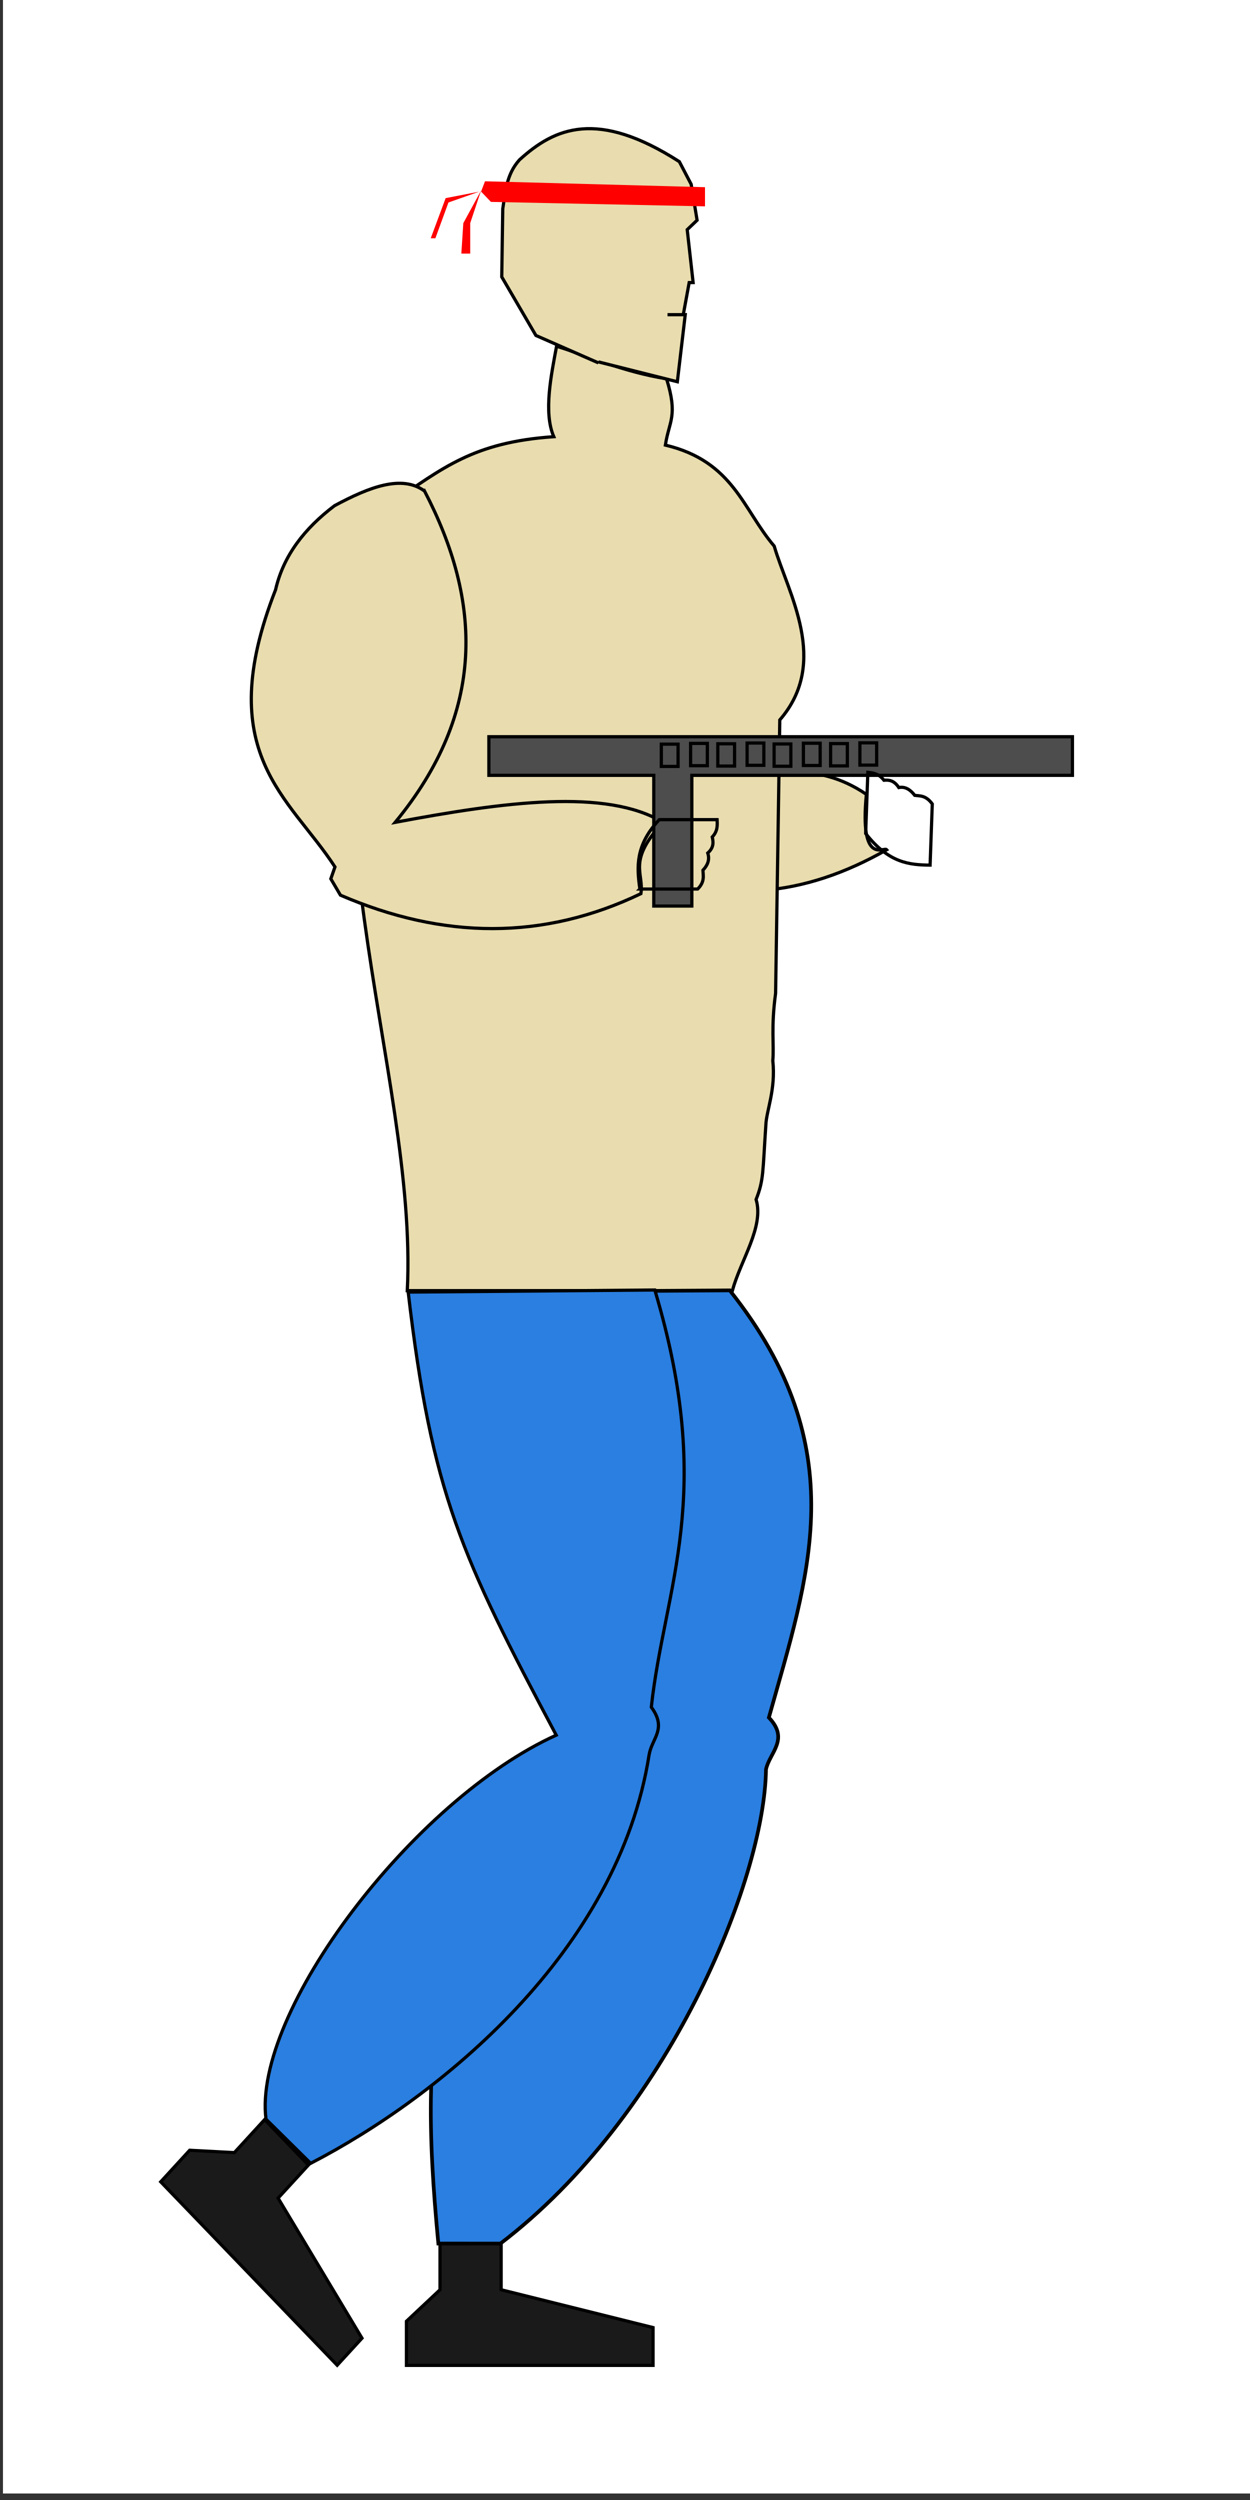 <?xml version="1.0" encoding="UTF-8" standalone="no"?>
<!-- Created with Inkscape (http://www.inkscape.org/) -->

<svg
   xmlns:dc="http://purl.org/dc/elements/1.1/"
   xmlns:cc="http://creativecommons.org/ns#"
   xmlns:rdf="http://www.w3.org/1999/02/22-rdf-syntax-ns#"
   xmlns:svg="http://www.w3.org/2000/svg"
   xmlns="http://www.w3.org/2000/svg"
   xmlns:sodipodi="http://sodipodi.sourceforge.net/DTD/sodipodi-0.dtd"
   xmlns:inkscape="http://www.inkscape.org/namespaces/inkscape"
   width="40"
   height="80"
   id="svg2"
   version="1.1"
   inkscape:version="0.48.3.1 r9886"
   sodipodi:docname="hero.svg">
  <rect width="100%" height="100%" fill="#333333" stroke="none"/>
  <defs
     id="defs4" />
  <sodipodi:namedview
     id="base"
     pagecolor="#ffffff"
     bordercolor="#666666"
     borderopacity="1.0"
     inkscape:pageopacity="0.0"
     inkscape:pageshadow="2"
     inkscape:zoom="11.2"
     inkscape:cx="6.6084883"
     inkscape:cy="55.169246"
     inkscape:document-units="px"
     inkscape:current-layer="layer1"
     showgrid="false"
     inkscape:window-width="1306"
     inkscape:window-height="744"
     inkscape:window-x="60"
     inkscape:window-y="24"
     inkscape:window-maximized="1"
     showguides="true"
     inkscape:guide-bbox="true" />
  <g
     inkscape:label="Layer 1"
     inkscape:groupmode="layer"
     id="layer1"
     transform="translate(0,-972.362)">
    <rect
       style="fill:#ffffff;fill-opacity:1;fill-rule:nonzero;stroke:none"
       id="rect3772"
       width="40"
       height="79.863"
       x="0.095"
       y="972.291" />
    <path
       style="fill:#1a1a1a;stroke:#000000;stroke-width:0.103;stroke-linecap:butt;stroke-linejoin:miter;stroke-miterlimit:4;stroke-opacity:1;stroke-dasharray:none"
       d="m 13.006,1046.642 0,1.412 7.892,0 0,-1.21 -4.861,-1.21 0,-1.479 -1.957,0 0,1.479 z"
       id="path3757"
       inkscape:connector-curvature="0" />
    <path
       style="fill:#1a1a1a;stroke:#000000;stroke-width:0.103;stroke-linecap:butt;stroke-linejoin:miter;stroke-miterlimit:4;stroke-opacity:1;stroke-dasharray:none"
       d="m 6.069,1041.17 -0.926,1.01 5.647,5.87 0.794,-0.866 -2.685,-4.482 0.97,-1.058 -1.4,-1.456 -0.97,1.058 z"
       id="path3757-5"
       inkscape:connector-curvature="0" />
    <path
       style="fill:#e9ddaf;fill-opacity:1;stroke:#000000;stroke-width:0.103;stroke-linecap:butt;stroke-linejoin:miter;stroke-miterlimit:4;stroke-opacity:1;stroke-dasharray:none"
       d="m 21.776,987.038 c -0.649,-0.532 -1.53,-0.132 -2.461,0.465 -0.784,0.72 -1.329,1.586 -1.49,2.687 -1.499,5.238 0.72,6.623 2.098,8.88 l -0.095,0.38 0.293,0.524 c 2.913,1.426 5.64,1.071 8.255,-0.421 -0.085,-0.105 -0.875,0.538 -0.652,-1.772 -1.621,-1.101 -3.241,-0.782 -6.211,-0.135 2.331,-3.531 2.037,-7.069 0.264,-10.609 z"
       id="path3821-6"
       inkscape:connector-curvature="0"
       sodipodi:nodetypes="ccccccccccc" />
    <path
       style="fill:#e9ddaf;stroke:#000000;stroke-width:0.103;stroke-linecap:butt;stroke-linejoin:miter;stroke-miterlimit:4;stroke-opacity:1;stroke-dasharray:none"
       d="m 13.034,1013.663 10.402,0 c 0.267,-0.981 1.02,-2.042 0.759,-2.917 0.247,-0.628 0.21,-0.868 0.312,-2.378 0.015,-0.464 0.321,-1.127 0.223,-2.064 0.044,-0.526 -0.061,-1.044 0.089,-2.154 l 0.134,-8.75 c 1.609,-1.856 0.263,-4.052 -0.179,-5.564 -0.998,-1.166 -1.302,-2.713 -3.482,-3.231 0.117,-0.772 0.41,-0.917 0.037,-2.124 -1.364,-0.206 -2.707,-0.798 -3.519,-1.039 -0.165,0.896 -0.427,2.116 -0.089,2.894 -2.578,0.176 -3.563,1.015 -5.179,2.109 -3.371,8.953 0.842,18.156 0.491,25.218 z"
       id="path3825"
       inkscape:connector-curvature="0"
       sodipodi:nodetypes="ccccccccccccccc" />
    <path
       style="fill:#e9ddaf;fill-opacity:1;stroke:#000000;stroke-width:0.103;stroke-linecap:butt;stroke-linejoin:miter;stroke-miterlimit:4;stroke-opacity:1;stroke-dasharray:none"
       d="m 13.583,988.074 c -0.72,-0.53 -1.765,-0.129 -2.879,0.471 -0.951,0.721 -1.634,1.588 -1.886,2.689 -2.048,5.238 0.439,6.618 1.901,8.87 l -0.133,0.38 0.308,0.523 c 3.29,1.419 6.497,1.45 9.615,-0.048 0.103,-0.679 -0.451,-1.029 0.708,-2.282 -1.812,-1.097 -5.092,-0.653 -8.571,0 2.91,-3.535 2.781,-7.069 0.938,-10.604 z"
       id="path3821"
       inkscape:connector-curvature="0"
       sodipodi:nodetypes="cccccccccc" />
    <path
       style="fill:#4d4d4d;stroke:#000000;stroke-width:0.103;stroke-linecap:butt;stroke-linejoin:miter;stroke-miterlimit:4;stroke-opacity:1;stroke-dasharray:none"
       d="m 15.644,997.173 5.277,0 0,4.183 1.218,0 0,-4.183 12.179,0 0,-1.236 -18.674,0 z"
       id="path3827"
       inkscape:connector-curvature="0" />
    <path
       style="fill:none;stroke:#000000;stroke-width:0.103;stroke-linecap:butt;stroke-linejoin:miter;stroke-miterlimit:4;stroke-opacity:1;stroke-dasharray:none"
       d="m 20.475,1000.811 1.85,0 c 0.235,-0.23 0.175,-0.432 0.169,-0.602 0.146,-0.156 0.226,-0.331 0.154,-0.55 0.194,-0.171 0.184,-0.342 0.144,-0.513 0.175,-0.185 0.165,-0.37 0.155,-0.555 l -1.85,0 c -0.773,0.82 -0.72,1.523 -0.621,2.219 z"
       id="path3829"
       inkscape:connector-curvature="0"
       sodipodi:nodetypes="cccccccc" />
    <path
       style="fill:none;stroke:#000000;stroke-width:0.103;stroke-linecap:butt;stroke-linejoin:miter;stroke-miterlimit:4;stroke-opacity:1;stroke-dasharray:none"
       d="m 21.162,996.175 0,0.713 0.536,0 0,-0.713 z"
       id="path3831"
       inkscape:connector-curvature="0" />
    <path
       style="fill:none;stroke:#000000;stroke-width:0.103;stroke-linecap:butt;stroke-linejoin:miter;stroke-miterlimit:4;stroke-opacity:1;stroke-dasharray:none"
       d="m 22.099,996.151 0,0.713 0.536,0 0,-0.713 z"
       id="path3831-9"
       inkscape:connector-curvature="0" />
    <path
       style="fill:none;stroke:#000000;stroke-width:0.103;stroke-linecap:butt;stroke-linejoin:miter;stroke-miterlimit:4;stroke-opacity:1;stroke-dasharray:none"
       d="m 22.97,996.163 0,0.713 0.536,0 0,-0.713 z"
       id="path3831-4"
       inkscape:connector-curvature="0" />
    <path
       style="fill:none;stroke:#000000;stroke-width:0.103;stroke-linecap:butt;stroke-linejoin:miter;stroke-miterlimit:4;stroke-opacity:1;stroke-dasharray:none"
       d="m 23.907,996.139 0,0.713 0.536,0 0,-0.713 z"
       id="path3831-9-4"
       inkscape:connector-curvature="0" />
    <path
       style="fill:none;stroke:#000000;stroke-width:0.103;stroke-linecap:butt;stroke-linejoin:miter;stroke-miterlimit:4;stroke-opacity:1;stroke-dasharray:none"
       d="m 24.771,996.169 0,0.713 0.536,0 0,-0.713 z"
       id="path3831-43"
       inkscape:connector-curvature="0" />
    <path
       style="fill:none;stroke:#000000;stroke-width:0.103;stroke-linecap:butt;stroke-linejoin:miter;stroke-miterlimit:4;stroke-opacity:1;stroke-dasharray:none"
       d="m 25.709,996.145 0,0.713 0.536,0 0,-0.713 z"
       id="path3831-9-2"
       inkscape:connector-curvature="0" />
    <path
       style="fill:none;stroke:#000000;stroke-width:0.103;stroke-linecap:butt;stroke-linejoin:miter;stroke-miterlimit:4;stroke-opacity:1;stroke-dasharray:none"
       d="m 26.579,996.157 0,0.713 0.536,0 0,-0.713 z"
       id="path3831-4-9"
       inkscape:connector-curvature="0" />
    <path
       style="fill:none;stroke:#000000;stroke-width:0.103;stroke-linecap:butt;stroke-linejoin:miter;stroke-miterlimit:4;stroke-opacity:1;stroke-dasharray:none"
       d="m 27.517,996.133 0,0.713 0.536,0 0,-0.713 z"
       id="path3831-9-4-7"
       inkscape:connector-curvature="0" />
    <path
       style="fill:#000000;fill-opacity:0;stroke:#000000;stroke-width:0.103;stroke-linecap:butt;stroke-linejoin:miter;stroke-miterlimit:4;stroke-opacity:1;stroke-dasharray:none"
       d="m 29.763,1000.046 0.07,-1.957 c -0.208,-0.285 -0.399,-0.254 -0.56,-0.275 -0.141,-0.18 -0.302,-0.292 -0.511,-0.25 -0.153,-0.232 -0.314,-0.249 -0.476,-0.234 -0.167,-0.215 -0.341,-0.234 -0.515,-0.253 l -0.07,1.957 c 0.742,0.949 1.404,1.005 2.061,1.012 z"
       id="path3829-1"
       inkscape:connector-curvature="0"
       sodipodi:nodetypes="cccccccc" />
    <path
       style="fill:#e9ddaf;fill-opacity:1;stroke:#000000;stroke-width:0.103;stroke-linecap:butt;stroke-linejoin:miter;stroke-miterlimit:4;stroke-opacity:1;stroke-dasharray:none"
       d="m 19.15,983.943 2.525,0.635 0.253,-2.146 -0.568,0 0.505,0 0.189,-1.028 0.126,0 -0.189,-1.693 0.316,-0.302 -0.189,-1.149 -0.379,-0.725 c -2.625,-1.684 -3.987,-1.086 -5.114,-0.06 -0.421,0.463 -0.452,1.028 -0.537,1.572 l -0.032,2.176 1.093,1.874 2,0.877"
       id="path3771"
       inkscape:connector-curvature="0"
       sodipodi:nodetypes="cccccccccccccccc" />
    <path
       style="fill:#ff0000;stroke:#000000;stroke-width:0;stroke-linecap:butt;stroke-linejoin:miter;stroke-miterlimit:4;stroke-opacity:1;stroke-dasharray:none"
       d="m 15.394,978.493 0.316,0.33 6.85,0.142 0,-0.613 -7.04,-0.189 z"
       id="path3773"
       inkscape:connector-curvature="0" />
    <path
       style="fill:#ff0000;stroke:#000000;stroke-width:0;stroke-linecap:butt;stroke-linejoin:miter;stroke-miterlimit:4;stroke-opacity:1;stroke-dasharray:none"
       d="m 15.394,978.46 -0.347,1.042 0,0.975 -0.284,0 0.063,-0.975 z"
       id="path3775"
       inkscape:connector-curvature="0" />
    <path
       style="fill:#ff0000;stroke:#000000;stroke-width:0;stroke-linecap:butt;stroke-linejoin:miter;stroke-miterlimit:4;stroke-opacity:1;stroke-dasharray:none"
       d="m 15.337,978.494 -1.076,0.208 -0.478,1.285 0.149,0 0,0 0.419,-1.146 z"
       id="path3778"
       inkscape:connector-curvature="0" />
    <path
       style="fill:#2a7fe1;fill-opacity:1;stroke:#000000;stroke-width:0.118;stroke-linecap:butt;stroke-linejoin:miter;stroke-miterlimit:4;stroke-opacity:1;stroke-dasharray:none"
       d="m 13.082,1013.721 10.271,-0.067 c 4.029,5.072 2.503,9.184 1.251,13.67 0.666,0.698 0.024,1.121 -0.092,1.657 -0.053,3.584 -3.142,11.091 -8.498,15.175 l -1.987,-10e-5 c -0.67,-7.034 -0.336,-12.081 6.206,-15.896 -4.498,-5.995 -5.449,-6.351 -7.151,-14.539 z"
       id="path3005"
       inkscape:connector-curvature="0"
       sodipodi:nodetypes="cccccccc" />
    <path
       style="fill:#2a7fe1;fill-opacity:1;stroke:#000000;stroke-width:0.103;stroke-linecap:butt;stroke-linejoin:miter;stroke-miterlimit:4;stroke-opacity:1;stroke-dasharray:none"
       d="m 13.062,1013.709 7.892,-0.067 c 1.963,6.566 0.303,9.506 -0.112,13.349 0.512,0.698 0.019,0.99 -0.071,1.526 -0.988,6.304 -6.696,10.934 -10.83,13.072 l -1.429,-1.412 c -0.436,-3.423 4.709,-10.219 9.287,-12.29 -3.037,-5.718 -3.981,-7.72 -4.737,-14.178 z"
       id="path3005-9"
       inkscape:connector-curvature="0"
       sodipodi:nodetypes="ccccccccc" />
  </g>
</svg>
